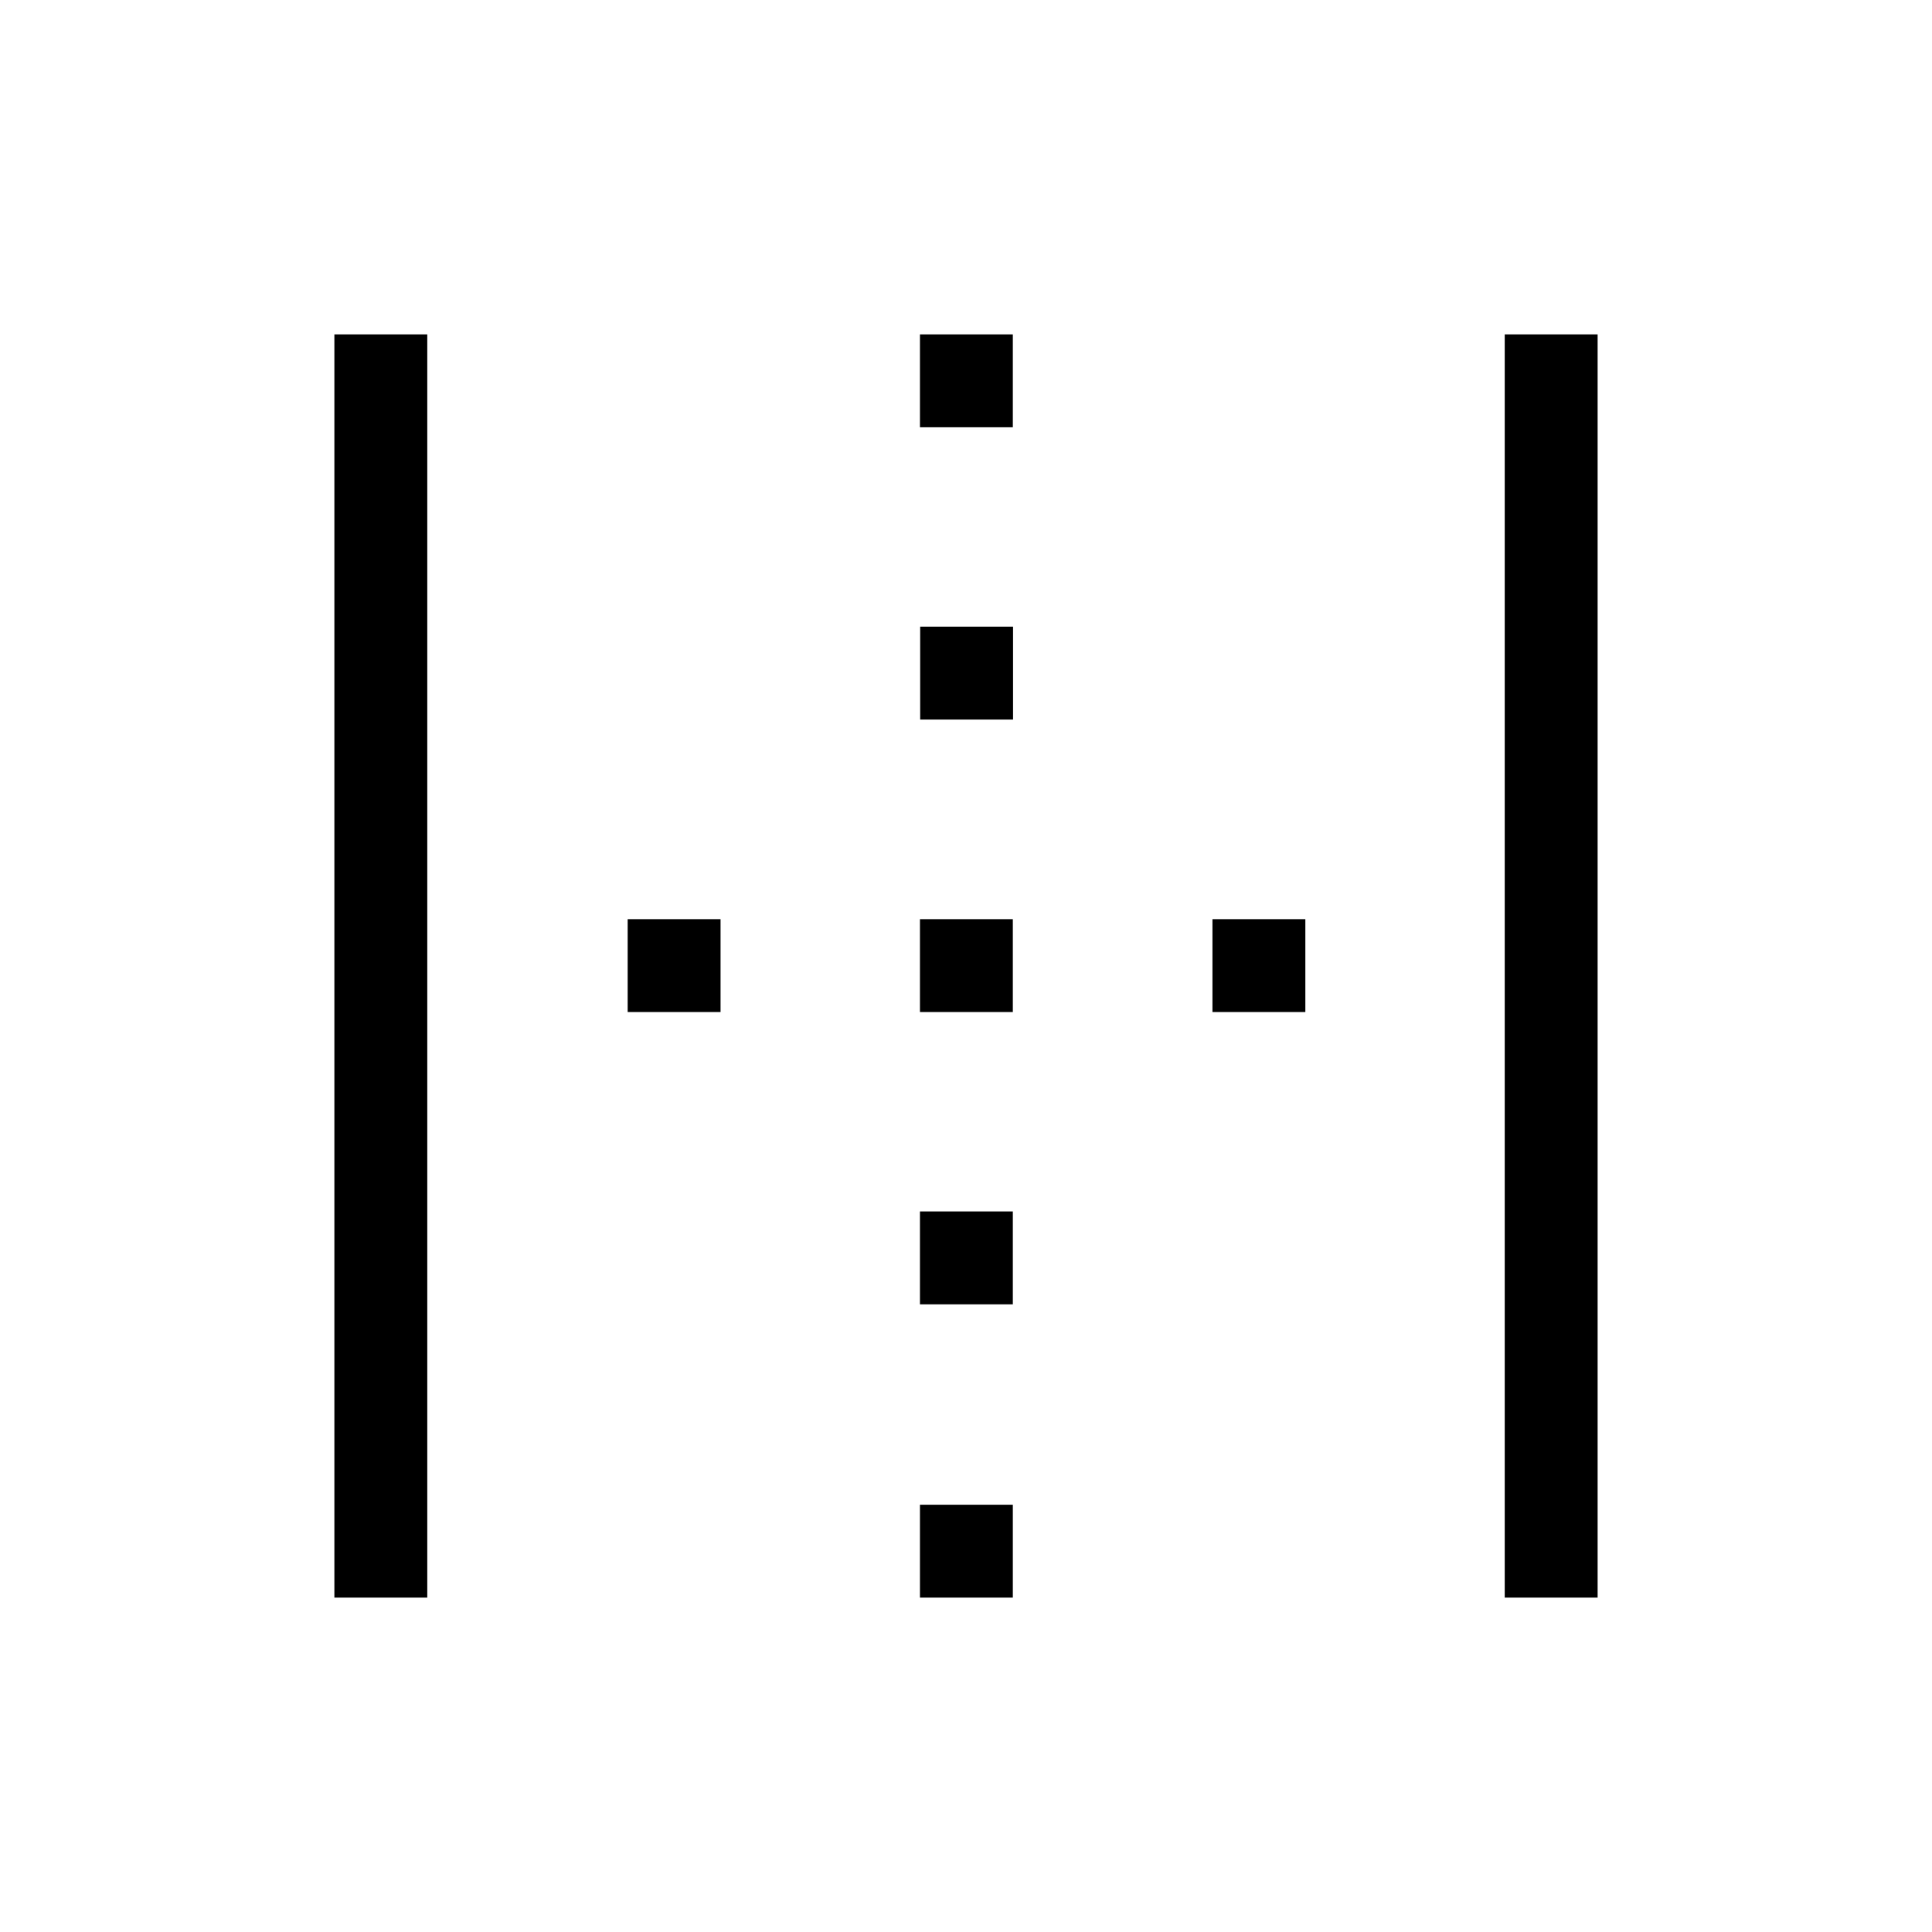 <svg xmlns="http://www.w3.org/2000/svg" height="24" viewBox="0 -960 960 960" width="24"><path d="M166.15-166.15v-627.7h46.16v627.7h-46.16Zm581.54 0v-627.7h46.16v627.7h-46.16ZM311.88-457.12v-46.15h46.16v46.15h-46.16Zm145.24 290.97v-46.16h46.15v46.16h-46.15Zm0-145.73v-46.16h46.15v46.16h-46.15Zm0-145.24v-46.15h46.15v46.15h-46.15Zm.11-145.34v-46.16h46.15v46.16h-46.15Zm-.11-145.23v-46.16h46.15v46.16h-46.15Zm145.34 290.57v-46.15h46.16v46.15h-46.16Z"/></svg>